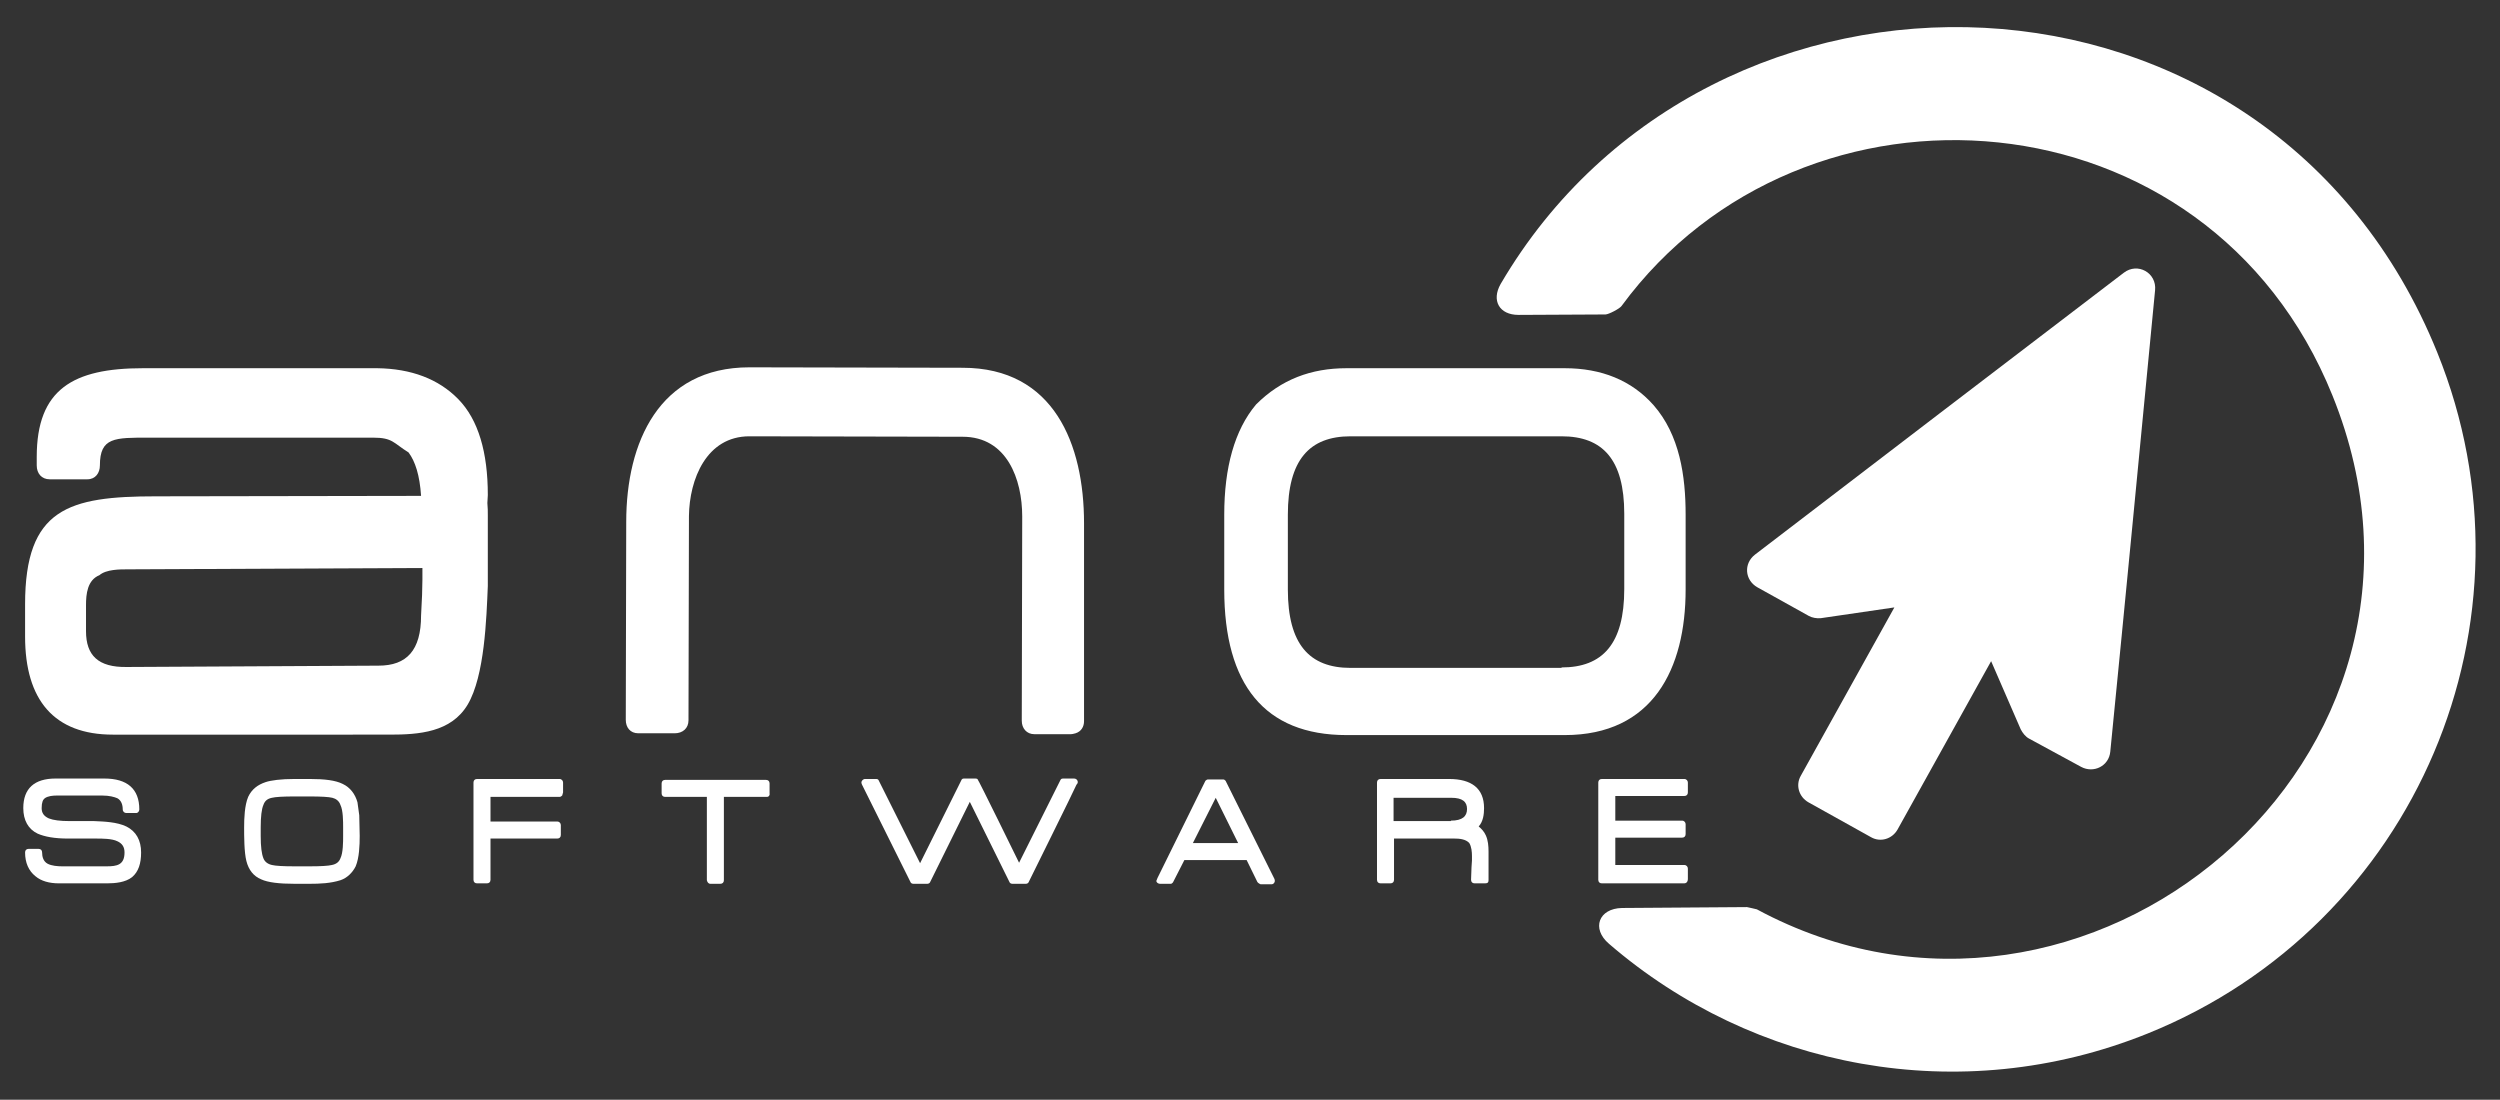 <?xml version="1.0" encoding="utf-8"?>
<!-- Generator: Adobe Illustrator 25.4.1, SVG Export Plug-In . SVG Version: 6.00 Build 0)  -->
<svg version="1.1" id="Foreground" xmlns="http://www.w3.org/2000/svg" xmlns:xlink="http://www.w3.org/1999/xlink" x="0px" y="0px"
	 viewBox="0 0 558.1 245.5" style="enable-background:new 0 0 558.1 245.5;" xml:space="preserve">
<rect x="0" y="0" width="558.1" height="245.5" fill="#333333" stroke="none"/>
<style type="text/css">
	.st0{fill:#FFFFFF;}
	.st1{fill-rule:evenodd;clip-rule:evenodd;fill:#FFFFFF;}
</style>
<g>
	<path class="st0" d="M240.1,163.7c-0.4,0.1-0.7,0.2-1.1,0.2l-8.1,0c-1.7,0-2.8-1.3-2.8-3l0.1-45.6c0-8.3-3.4-17.8-13.3-17.8
		l-47.6-0.1c-9.6,0-13.4,9.6-13.5,17.8l-0.1,45.6c0,1.8-1.3,2.9-3.1,2.9l-8.1,0c-1.8,0-2.8-1.3-2.8-3l0.1-44.2
		c0-17.7,7.3-34.5,27.5-34.5l47.6,0.1c20.4,0,27.1,17.1,27.1,34.7L242,161C242,162.2,241.4,163.3,240.1,163.7"/>
	<path class="st1" d="M376.3,114.9v16.7c0,17.7-7.3,32.5-27,32.5h-48.7c-18.3,0-27.3-11.3-27.3-32.5v-16.7c0-10.5,2.3-18.9,7.1-24.6
		c5.6-5.6,12.3-8.1,20.2-8.1h48.7c8.2,0,14.9,2.7,19.8,8.2C375,97.1,376.3,106.3,376.3,114.9 M348.6,149c9.2,0,14-5.3,14-17.5v-16.8
		c0-12.1-4.8-17.3-14-17.3h-47.1c-9.2,0-14,5.3-14,17.5v16.7c0,12.2,4.8,17.5,14,17.5H348.6z"/>
	<path class="st1" d="M84.5,148.6c6.3,0,9.5-3.4,9.5-11.2c0.2-3.4,0.3-6.1,0.3-8l0-2.6l-66,0.3c-1.5,0-4.6,0-6.1,1.3
		c-2.7,1.1-3,4.2-3,6.7l0,5.8c0,5.4,2.7,8.1,9.1,8L84.5,148.6z M102.3,89.1c4.5,4.6,6.6,11.9,6.6,21.4l-0.1,1.8
		c0.1,1,0.1,1.9,0.1,2.8v2.5v13.2c-0.3,7.2-0.7,20.1-4.5,26.5c-3.7,6.2-10.9,6.7-17.4,6.7H25.2c-13.1,0-19.6-7.7-19.6-21.9v-7.2
		c0-21.4,9.7-24.1,29.2-24.1l59.2-0.1c-0.3-4.6-1.3-7.7-2.8-9.7c-3.4-2.1-3.5-3.3-7.9-3.3h-50c-7.7,0-11-0.1-11,6.2
		c0,1.7-1,3.1-2.8,3.1h-8.4c-1.8,0-2.9-1.3-2.9-3.1V102c0-15.1,8.1-19.8,23.7-19.8h52.3C91.8,82.3,97.9,84.6,102.3,89.1"/>
	<path class="st0" d="M520.7,88.3C492.9,19.4,402.5,13.2,362,68.3c-0.4,0.6-2.9,1.9-3.6,1.9L339,70.3c-4.3,0-6.1-3.2-4-6.9
		c46.8-79.9,171.5-77.7,209.1,15.3c24.2,59.8-4.7,127.8-64.6,152c-42.1,17-88.2,7.7-120.3-20c-4-3.4-2.3-7.9,2.9-8l27.9-0.2
		c0.2,0,2.1,0.5,2.2,0.5C465.5,242.5,553.5,169.4,520.7,88.3"/>
	<path class="st1" d="M399.8,33.5C449,13.6,505,37.4,524.9,86.6c19.9,49.2-3.9,105.2-53.1,125.1c-27.6,11.1-57.3,8.6-81.7-4.5
		l-27.9,0.2c30.8,26.7,75.2,35.5,115.6,19.2c57.5-23.2,85.3-88.6,62-146.1c-23.2-57.5-88.6-85.2-146.1-62
		c-23.9,9.7-42.7,26.6-54.8,47.3l19.4-0.2C368.5,51.7,382.6,40.4,399.8,33.5"/>
	<path class="st0" d="M453,164.9c-0.8-0.4-1.5-1.3-1.9-2.1l-6.6-15.2l-20.9,37.6c-1.2,2.1-3.8,2.9-5.9,1.7l-14-7.8
		c-2.1-1.2-2.9-3.8-1.7-5.9l20.9-37.6l-16.4,2.4c-0.9,0.1-2-0.1-2.7-0.5l-11.5-6.4c-2.8-1.6-3.1-5.3-0.5-7.3
		c27.4-21,54.8-41.9,82.3-62.9c3.1-2.4,7.4,0,7,3.9c-3.3,34.3-6.6,68.7-10,103c-0.3,3.2-3.7,4.9-6.5,3.4L453,164.9z"/>
	<polygon class="st1" points="405.8,133.7 430.9,130 405.7,175.3 419.8,183.1 444.9,137.8 455.1,161.1 466.6,167.5 476.5,64.4 
		394.3,127.3 	"/>
	<path class="st1" d="M171.2,177.9h-9.6v18.6c0,0.5-0.3,0.8-0.8,0.8h-2.2c-0.5,0-0.7-0.4-0.8-0.8l0-18.6h-9.3
		c-0.5,0-0.8-0.3-0.8-0.8v-2.2c0-0.5,0.3-0.8,0.8-0.8H171c0.5,0,0.8,0.3,0.8,0.8v2.2C171.9,177.4,171.7,177.9,171.2,177.9
		 M125.5,177.6c-0.2,0.2-0.4,0.3-0.6,0.3h-15.4v5.5h14.9c0.5,0,0.8,0.4,0.8,0.8v2.2c0,0.5-0.3,0.8-0.8,0.8h-14.9v9.2
		c0,0.5-0.3,0.8-0.8,0.8h-2.2c-0.5,0-0.8-0.3-0.8-0.8v-21.7c0-0.5,0.3-0.8,0.8-0.8l18.4,0c0.5,0,0.8,0.4,0.8,0.8v2.2L125.5,177.6z"
		/>
	<path class="st1" d="M28.2,184.5c2.2,1.1,3.3,3.1,3.3,5.8c0,2.5-0.6,4.3-2,5.5c-1.5,1.2-3.8,1.4-5.6,1.4H13.2c-2.2,0-4-0.5-5.3-1.6
		c-1.5-1.2-2.3-3-2.3-5.3c0-0.5,0.3-0.8,0.8-0.8h2.2c0.5,0,0.8,0.3,0.8,0.8c0,1,0.3,2,1.2,2.5c0.9,0.5,2.3,0.6,3.3,0.6h9.9
		c2.3,0,4-0.3,4-3.1c0-1.2-0.5-2-1.6-2.5c-1.2-0.6-3.4-0.6-4.7-0.6h-0.8l-1.1,0h-0.6h-0.6l-0.5,0h-0.5l-1.3,0h-0.9
		c-3,0-5.2-0.4-6.8-1.1c-2.1-1-3.2-3-3.2-5.7c0-4.4,2.5-6.6,7.2-6.6h10.9c5.1,0,7.8,2.3,7.8,6.9c0,0.4-0.3,0.8-0.7,0.8h-2.2
		c-0.4,0-0.8-0.3-0.8-0.8c0-1-0.3-2-1.2-2.5c-0.7-0.3-1.8-0.6-3.3-0.6H12.6c-0.8,0-1.9,0.1-2.6,0.6c-0.4,0.3-0.7,0.9-0.7,2.2
		c0,1.1,0.5,1.8,1.6,2.3c1,0.4,2.5,0.6,4.7,0.6h1.1l1.7,0l0.5,0h0.5l1.1,0H21C23.3,183.4,26.1,183.5,28.2,184.5"/>
	<path class="st1" d="M80.2,182l0.1,4.6c0,2.1-0.1,4.9-0.9,6.8c-0.7,1.4-1.9,2.6-3.4,3.1c-2.2,0.7-4.6,0.8-6.9,0.8h-3.3
		c-3.5,0-6-0.3-7.5-1c-1.7-0.7-2.8-2.1-3.3-4.1c-0.5-2-0.5-5.5-0.5-7.5c0-2,0.1-4.9,0.9-6.8c0.8-1.7,2.1-2.7,3.9-3.3
		c1.2-0.4,3.4-0.7,6.5-0.7h3.3c3.4,0,5.8,0.3,7.4,1.1c1.7,0.8,2.8,2.3,3.3,4.1L80.2,182z M76,191.6c0.6-1.2,0.6-3.7,0.6-5v-1.9
		c0-1.3,0-3.8-0.6-5c-0.3-0.9-1-1.4-1.8-1.6c-0.8-0.2-2.5-0.3-5.1-0.3h-3.3c-2.6,0-4.3,0.1-5.1,0.3c-1,0.2-1.6,0.7-1.9,1.6
		c-0.4,0.9-0.6,2.6-0.6,5v1.9c0,2.4,0.2,4,0.6,5c0.3,0.8,1,1.3,1.9,1.5c0.8,0.2,2.5,0.3,5.1,0.3h3.3c2.5,0,4.2-0.1,5-0.3
		C75.1,192.9,75.7,192.4,76,191.6"/>
	<path class="st0" d="M192.5,175.3c-0.1-0.2-0.2-0.4-0.2-0.6c0-0.4,0.4-0.8,0.8-0.8h2.5c0.3,0,0.4,0.1,0.5,0.2l9.3,18.6
		c0,0,9.2-18.5,9.3-18.7c0.1-0.1,0.2-0.2,0.5-0.2h2.5c0.2,0,0.3,0,0.5,0.1c0.2,0.1,9.3,18.7,9.3,18.7l9.2-18.4
		c0.1-0.2,0.2-0.4,0.6-0.4h2.5c0.4,0,0.8,0.3,0.8,0.8c0,0.2-0.1,0.4-0.3,0.6C240,176,229.6,197,229.6,197c-0.1,0.2-0.4,0.3-0.6,0.3
		H226c-0.2,0-0.5-0.1-0.6-0.3l-8.9-18l-8.9,18c-0.1,0.2-0.4,0.3-0.6,0.3h-3.1c-0.2,0-0.5-0.1-0.6-0.3L192.5,175.3z"/>
	<path class="st1" d="M280.7,196.9l-2.4-4.9h-13.9l-2.4,4.7c-0.3,0.7-0.7,0.6-0.7,0.6H259c-0.6,0-1-0.5-0.8-0.8l0.2-0.5l10.7-21.7
		c0.2-0.2,0.4-0.3,0.6-0.3h3.3c0.3,0,0.4,0.1,0.6,0.3l10.9,21.9c0.3,0.7-0.2,1.2-0.6,1.2h-2.5C280.9,197.2,280.7,196.9,280.7,196.9
		 M276.4,188.2l-5-10.1l-5.1,10.1H276.4z"/>
	<path class="st1" d="M331.5,197.2h-2.3c-0.5,0-0.8-0.3-0.8-0.8l0.1-2.8l0.1-1.5l0-1c0-0.9-0.1-2.1-0.6-2.9c-0.8-0.9-2.3-1-3.3-1
		h-13.5v9.2c0,0.5-0.3,0.8-0.8,0.8h-2.2c-0.5,0-0.8-0.3-0.8-0.8v-21.7c0-0.5,0.3-0.8,0.8-0.8h15.3c5,0,7.8,2.1,7.8,6.5
		c0,1.4-0.2,3-1.2,4.1c0.6,0.5,1.2,1.1,1.6,2c0.5,1.1,0.6,2.4,0.6,3.6v6.4C332.3,197,332.1,197.2,331.5,197.2 M323.9,183.2
		c2.6,0,3.6-1,3.6-2.6c0-1.6-1-2.5-3.5-2.5h-12.9v5.2H323.9z"/>
	<path class="st1" d="M376,197.2h-18.4c-0.5,0-0.8-0.3-0.8-0.8v-21.7c0-0.5,0.3-0.8,0.8-0.8H376c0.5,0,0.8,0.4,0.8,0.8v2.2
		c0,0.5-0.3,0.8-0.8,0.8h-15.4v5.5h14.9c0.5,0,0.8,0.4,0.8,0.8v2.2c0,0.5-0.3,0.8-0.8,0.8h-14.9v6.1H376c0.5,0,0.8,0.4,0.8,0.8v2.3
		C376.8,196.9,376.4,197.2,376,197.2"/>
</g>
</svg>
